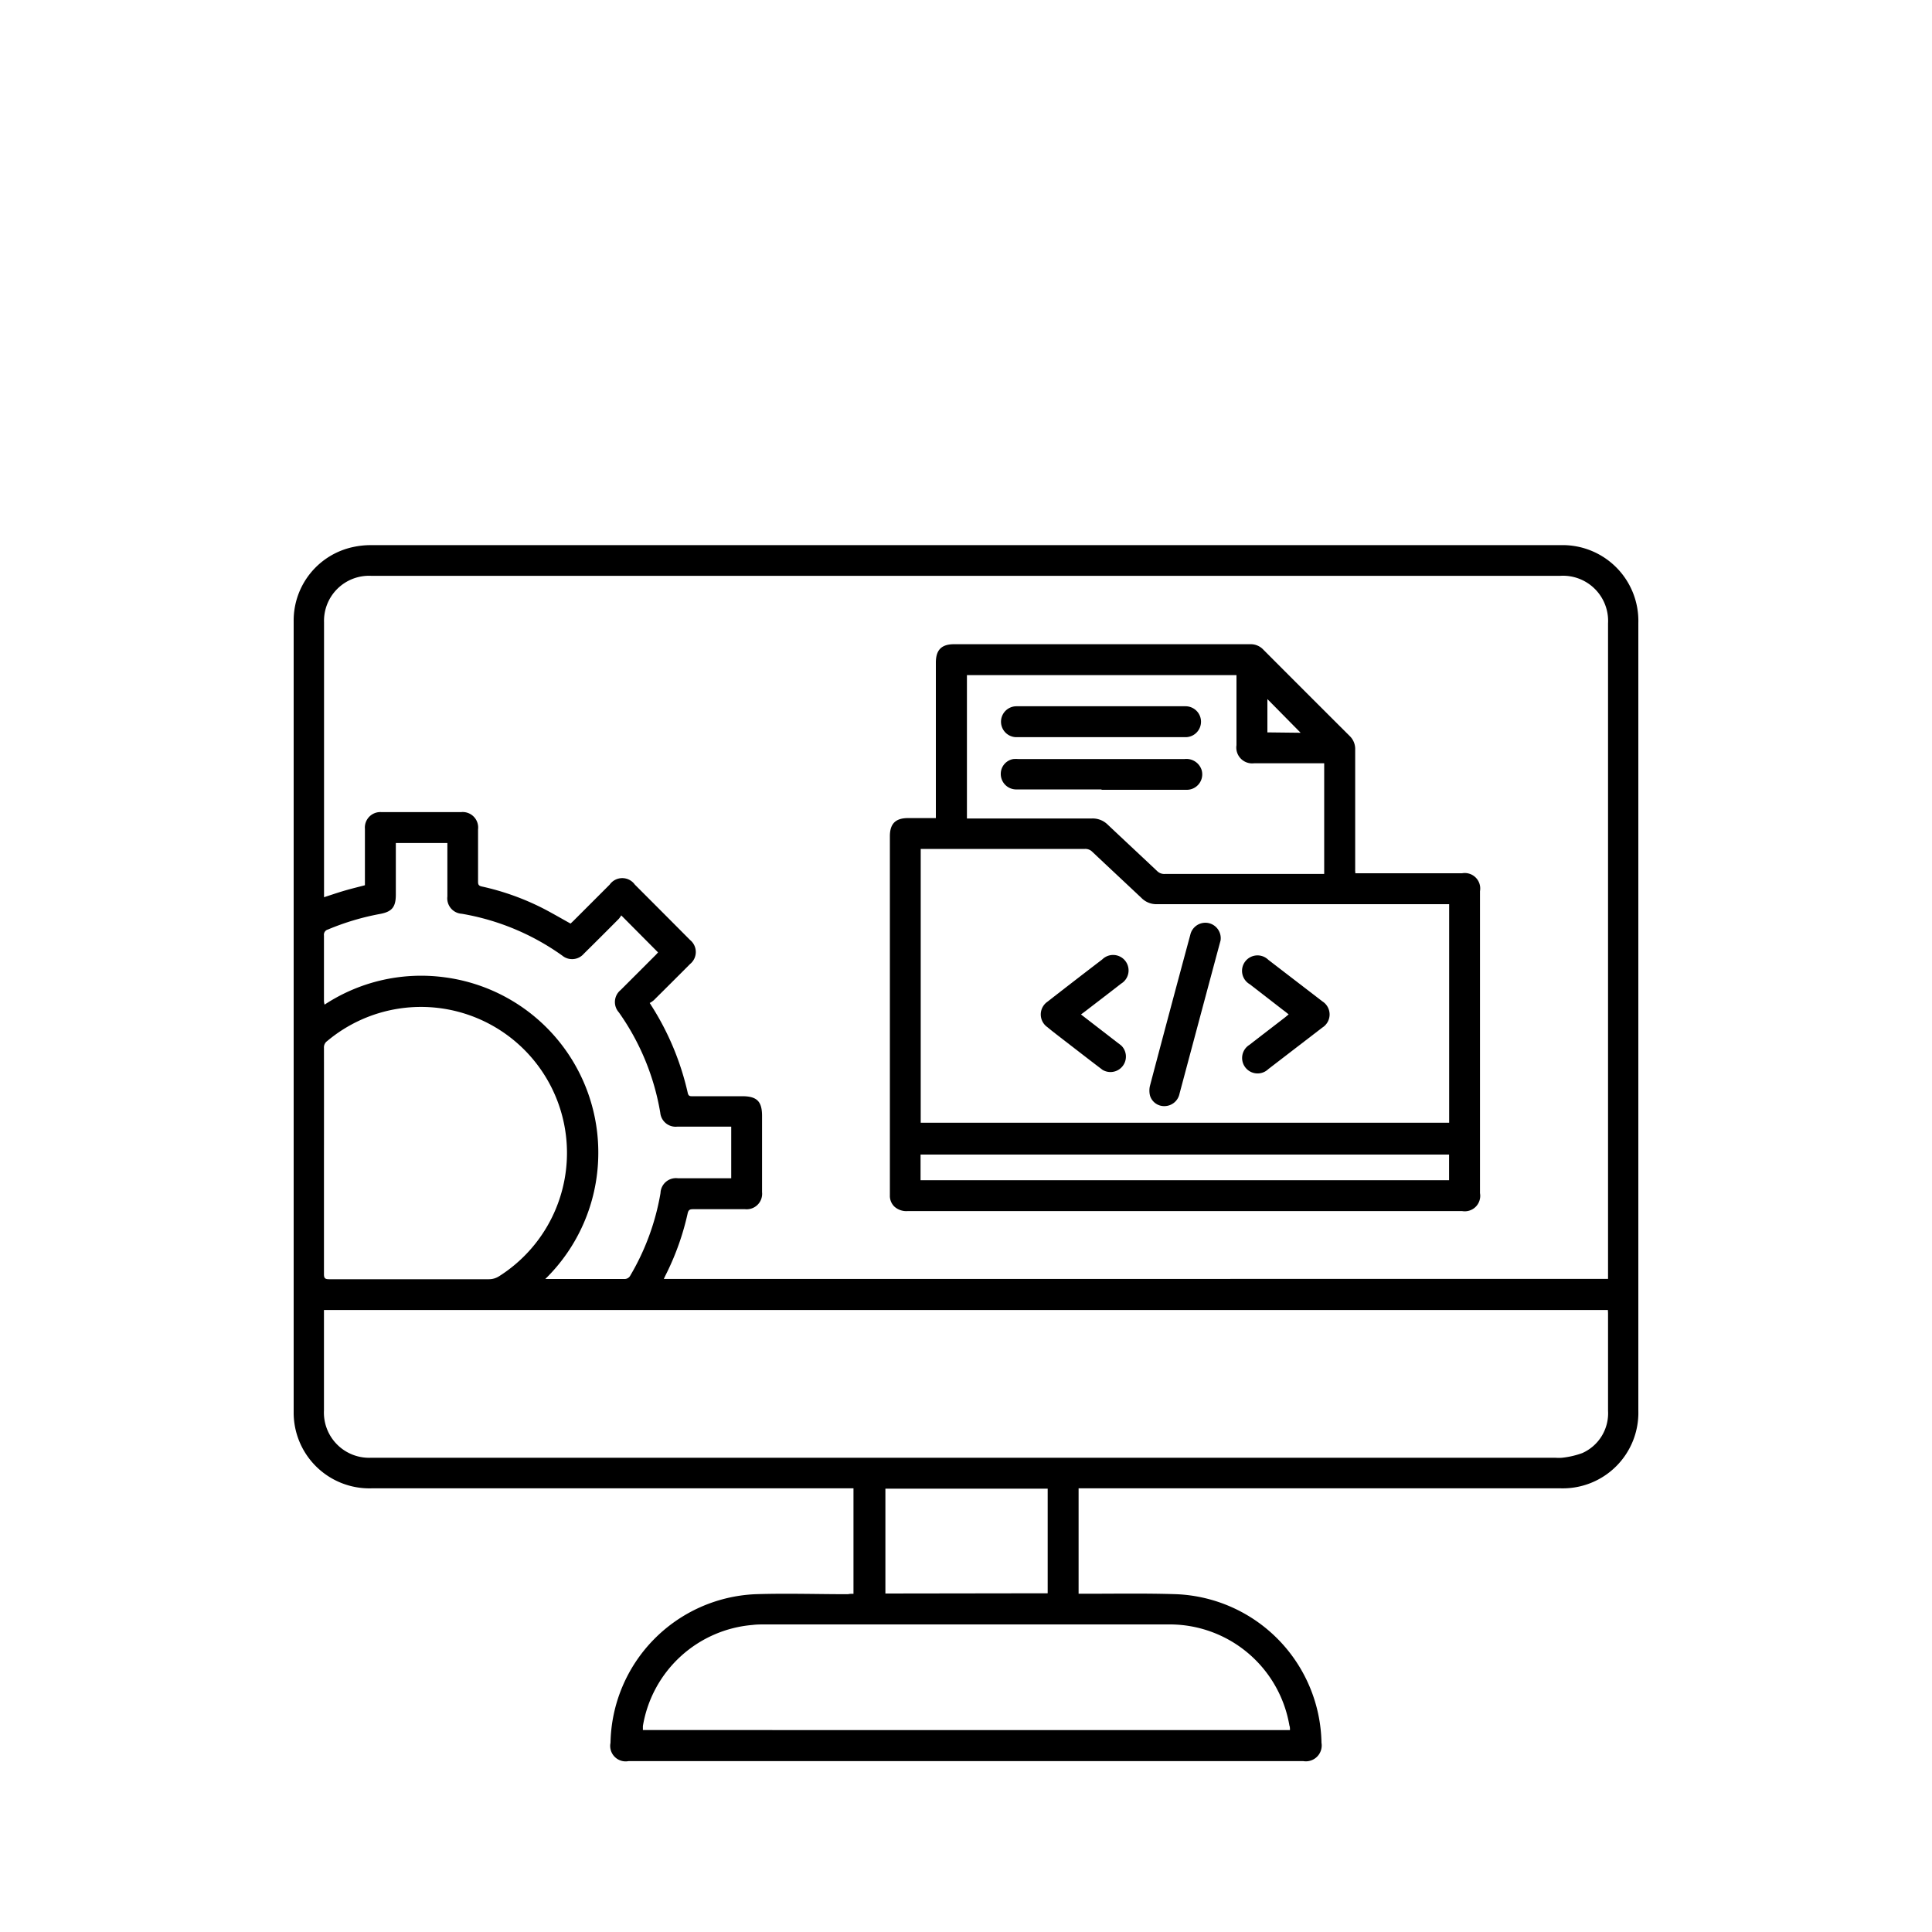 <svg xmlns="http://www.w3.org/2000/svg" id="Layer_1" data-name="Layer 1" viewBox="0 0 250 250"><path d="M110.44,206.24V192.59H48.06A9.8,9.8,0,0,1,38,182.73q0-23.82,0-47.64V80.32a9.72,9.72,0,0,1,7.67-9.53A10.78,10.78,0,0,1,48,70.54H202a9.8,9.8,0,0,1,10,10.06q0,43,0,85.94,0,8,0,16A9.78,9.78,0,0,1,202,192.59H139.57v13.64h.75c4,0,8-.07,11.92.06A19.59,19.59,0,0,1,171,225.52a2.05,2.05,0,0,1-2.34,2.37H81.32A2,2,0,0,1,79,225.52a19.6,19.6,0,0,1,18.73-19.23c4-.13,8,0,12,0C110,206.23,110.18,206.24,110.44,206.24ZM73.83,119.51l.36-.34,4.7-4.7a2,2,0,0,1,3.26,0q3.57,3.57,7.15,7.17a2,2,0,0,1,0,3.1q-2.34,2.35-4.7,4.69a3.29,3.29,0,0,1-.53.36c.14.19.16.26.2.31A35.49,35.49,0,0,1,89,141.45c.09.38.29.41.59.4l6.44,0c1.91,0,2.58.66,2.58,2.55q0,4.94,0,9.87a2,2,0,0,1-2.18,2.2c-2.25,0-4.51,0-6.76,0-.44,0-.59.12-.69.55a34,34,0,0,1-2.68,7.64c-.13.26-.26.52-.4.83H208.08V80.66a5.84,5.84,0,0,0-6.17-6.15H48a5.83,5.83,0,0,0-6.07,6v35c0,.19,0,.37,0,.59.92-.3,1.77-.59,2.62-.84s1.76-.47,2.67-.71v-7.3a2,2,0,0,1,2.17-2.16H59.64a2,2,0,0,1,2.22,2.22c0,2.27,0,4.54,0,6.81,0,.37.12.51.48.59a33.11,33.11,0,0,1,7.92,2.83C71.46,118.16,72.62,118.84,73.83,119.51Zm134.23,50H41.92v13a5.85,5.85,0,0,0,6.15,6.12H201.25a5.41,5.41,0,0,0,.9,0,11,11,0,0,0,2.59-.6,5.63,5.63,0,0,0,3.34-5.47c0-4.19,0-8.37,0-12.56C208.08,169.86,208.07,169.72,208.06,169.52Zm-41.14,54.36c0-.23,0-.41-.07-.58a15.72,15.72,0,0,0-15.64-13.09H99c-.55,0-1.09,0-1.64.07a15.7,15.7,0,0,0-14.17,13.08c0,.16,0,.33,0,.52Zm-125-73.67c0,4.89,0,9.78,0,14.67,0,.53.14.66.67.66q10.34,0,20.67,0a2.41,2.41,0,0,0,1.33-.39,18.89,18.89,0,1,0-22.25-30.43,1,1,0,0,0-.42.89Q41.93,142.91,41.92,150.21ZM42,130a22.73,22.73,0,0,1,15.52-3.54,22.86,22.86,0,0,1,19.89,23.34,22.79,22.79,0,0,1-6.85,15.7h.65c3.18,0,6.37,0,9.55,0a.84.84,0,0,0,.82-.48,31.28,31.28,0,0,0,3.89-10.64,2,2,0,0,1,2.28-1.91h6.87v-6.68h-7A2,2,0,0,1,85.44,144a31.48,31.48,0,0,0-5.36-13,2,2,0,0,1,.23-2.89l4.59-4.59.25-.28-4.76-4.79a2.91,2.91,0,0,1-.32.45q-2.25,2.27-4.52,4.51a2,2,0,0,1-2.8.24,31.42,31.42,0,0,0-13-5.41A2,2,0,0,1,57.89,116v-6.33c0-.19,0-.37,0-.58H51.22v.6q0,3,0,6.07c0,1.64-.51,2.24-2.13,2.52a32.83,32.83,0,0,0-6.66,2,.7.7,0,0,0-.51.78c0,2.81,0,5.63,0,8.44C41.92,129.62,41.94,129.78,42,130Zm93.57,76.17V192.63h-21V206.2Z"></path><path d="M175.38,113h13.81a2,2,0,0,1,2.32,2.32q0,15.53,0,31.07c0,2.66,0,5.31,0,8a2,2,0,0,1-2.33,2.32H117.49a2.31,2.31,0,0,1-1.75-.57,1.93,1.93,0,0,1-.59-1.47V108.21c0-1.62.73-2.35,2.35-2.35h3.6V85.75c0-1.66.73-2.39,2.37-2.39h38.35a2.23,2.23,0,0,1,1.65.7q5.58,5.6,11.19,11.19a2.32,2.32,0,0,1,.7,1.75q0,7.76,0,15.51C175.35,112.64,175.37,112.77,175.38,113Zm12.14,4H149.73a2.7,2.7,0,0,1-2-.78c-2.12-2-4.27-4-6.39-6a1.26,1.26,0,0,0-.94-.37H119.7l-.56,0v35.43h68.38Zm-62.4-11.09h.66c5.18,0,10.37,0,15.55,0a2.76,2.76,0,0,1,2,.79c2.12,2,4.27,4,6.39,6a1.3,1.3,0,0,0,1,.39h20.63V98.77h-9.09A2.05,2.05,0,0,1,160,96.43V87.36H125.12Zm-6,46.81h68.39v-3.32H119.12Zm49.18-57.9L164,90.46v4.31Z"></path><path d="M157.94,121.7l-.54,2q-2.39,8.91-4.77,17.82a2,2,0,0,1-1.9,1.61,1.91,1.91,0,0,1-1.92-1.36,2.68,2.68,0,0,1,0-1.29q2.58-9.77,5.21-19.5a2,2,0,0,1,2.28-1.55A2,2,0,0,1,157.94,121.7Z"></path><path d="M139.88,131.27l4.7,3.63c.18.14.37.27.54.42a2,2,0,0,1-2.45,3.12c-1.72-1.3-3.42-2.63-5.14-3.95-.68-.53-1.37-1.05-2-1.58a2,2,0,0,1,0-3.28q3.54-2.76,7.1-5.48a2,2,0,1,1,2.43,3.14c-1.52,1.19-3.06,2.36-4.59,3.54Z"></path><path d="M166.75,131.26c-.26-.21-.47-.38-.69-.54l-4.34-3.36a2,2,0,1,1,2.4-3.16l7,5.38a2,2,0,0,1,0,3.38l-7,5.38a2,2,0,1,1-2.44-3.14c1.54-1.2,3.09-2.38,4.64-3.58Z"></path><path d="M142.53,95.39h-11a2,2,0,1,1,0-4h21.88a2,2,0,1,1,0,4Z"></path><path d="M142.53,102.15H131.61a2,2,0,0,1-2.11-2.05,1.94,1.94,0,0,1,1.63-1.88,5.07,5.07,0,0,1,.68,0h21.46a2.07,2.07,0,0,1,2.22,1.42,2,2,0,0,1-1.94,2.56h-11Z"></path></svg>